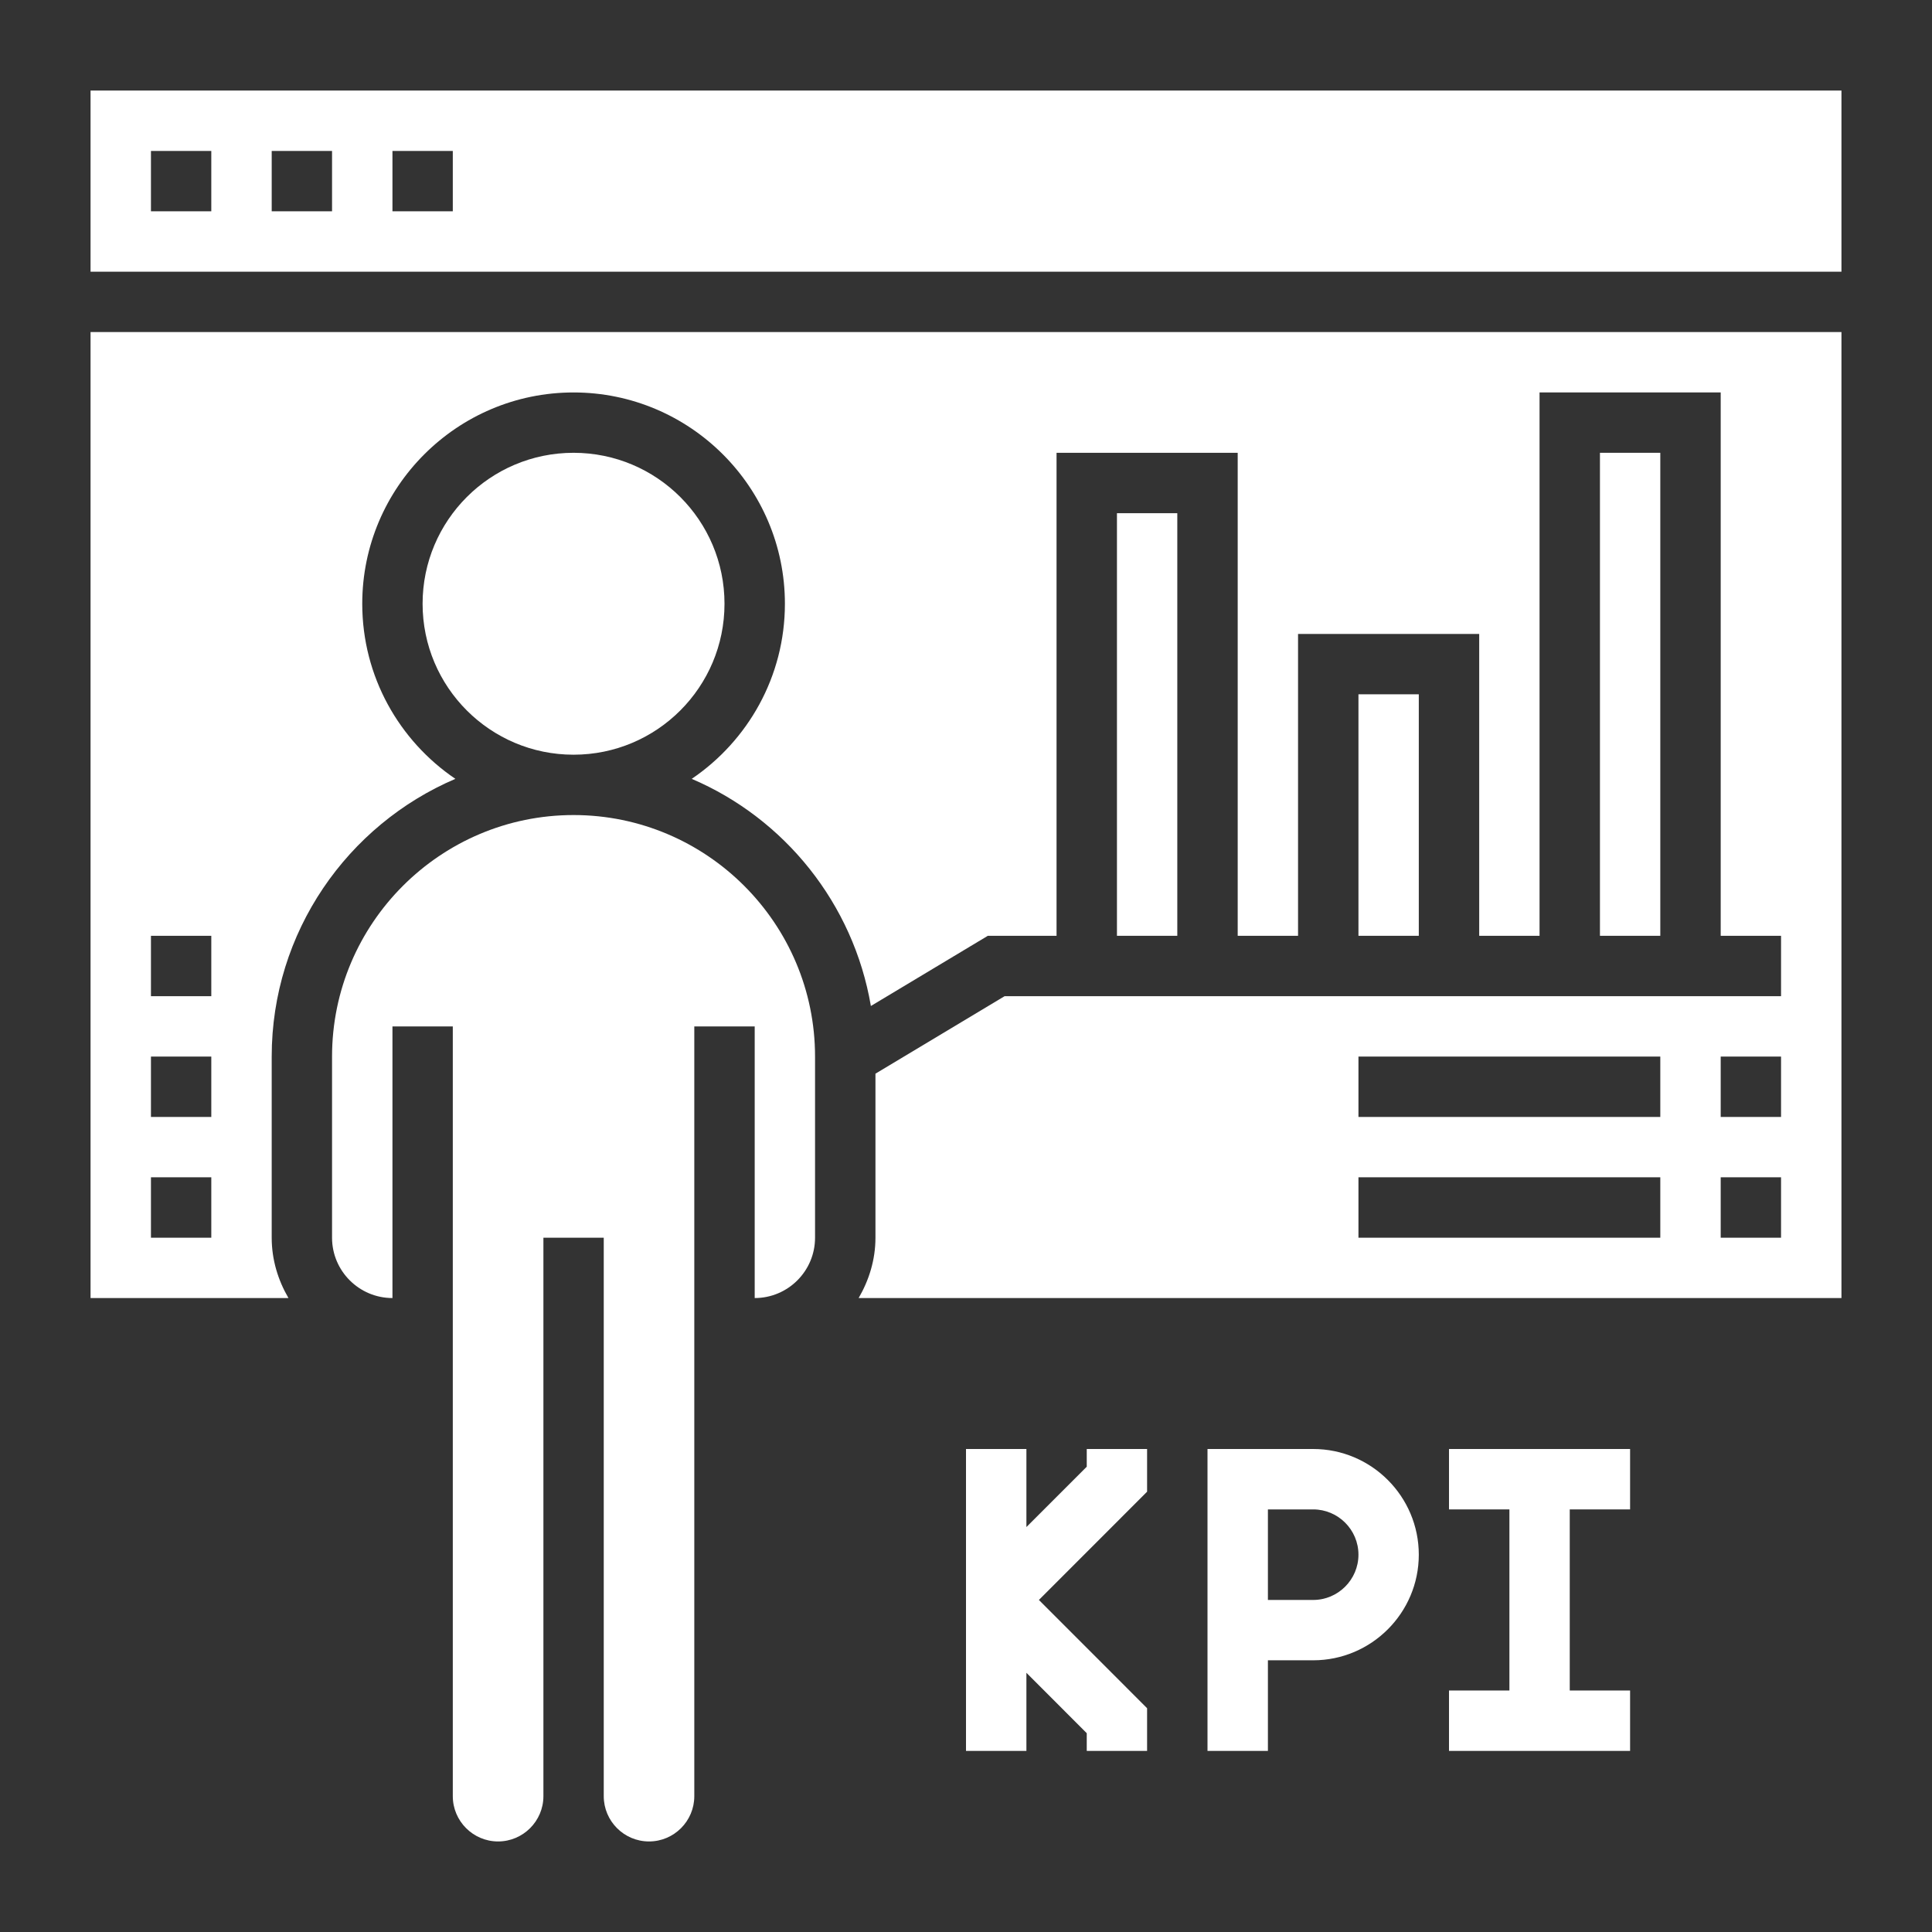 <svg width="30" height="30" viewBox="0 0 30 30" fill="none" xmlns="http://www.w3.org/2000/svg">
<rect x="0" y="0" width="30" height="30" fill="#333333" stroke="none"/>
<path d="M1.406 20.156H4.479C4.318 19.879 4.219 19.562 4.219 19.219V16.406C4.219 14.473 5.396 12.809 7.071 12.094C6.199 11.503 5.625 10.505 5.625 9.375C5.625 7.566 7.097 6.094 8.906 6.094C10.716 6.094 12.188 7.566 12.188 9.375C12.188 10.505 11.613 11.503 10.741 12.094C12.184 12.71 13.252 14.031 13.523 15.621L15.339 14.531H16.406V7.031H19.219V14.531H20.156V9.844H22.969V14.531H23.906V6.094H26.719V14.531H27.656V15.469H15.599L13.594 16.672V19.219C13.594 19.562 13.494 19.879 13.333 20.156H28.594V5.156H1.406V20.156ZM25.781 19.219H21.094V18.281H25.781V19.219ZM25.781 17.344H21.094V16.406H25.781V17.344ZM27.656 19.219H26.719V18.281H27.656V19.219ZM27.656 17.344H26.719V16.406H27.656V17.344ZM2.344 14.531H3.281V15.469H2.344V14.531ZM2.344 16.406H3.281V17.344H2.344V16.406ZM2.344 18.281H3.281V19.219H2.344V18.281Z" fill="white"/>
<path d="M21.094 10.781H22.031V14.531H21.094V10.781Z" fill="white"/>
<path d="M8.906 12.656C6.839 12.656 5.156 14.339 5.156 16.406V19.219C5.156 19.736 5.577 20.156 6.094 20.156V15.938H7.031V27.891C7.031 28.278 7.347 28.594 7.734 28.594C8.122 28.594 8.438 28.278 8.438 27.891V19.219H9.375V27.891C9.375 28.278 9.69 28.594 10.078 28.594C10.466 28.594 10.781 28.278 10.781 27.891V15.938H11.719V20.156C12.236 20.156 12.656 19.736 12.656 19.219V16.406C12.656 14.339 10.974 12.656 8.906 12.656Z" fill="white"/>
<path d="M8.906 11.719C10.201 11.719 11.25 10.669 11.25 9.375C11.25 8.081 10.201 7.031 8.906 7.031C7.612 7.031 6.562 8.081 6.562 9.375C6.562 10.669 7.612 11.719 8.906 11.719Z" fill="white"/>
<path d="M17.344 7.969H18.281V14.531H17.344V7.969Z" fill="white"/>
<path d="M24.844 7.031H25.781V14.531H24.844V7.031Z" fill="white"/>
<path d="M1.406 1.406V4.219H28.594V1.406H1.406ZM3.281 3.281H2.344V2.344H3.281V3.281ZM5.156 3.281H4.219V2.344H5.156V3.281ZM7.031 3.281H6.094V2.344H7.031V3.281Z" fill="white"/>
<path d="M16.875 22.775L15.938 23.712V22.5H15V27.188H15.938V25.975L16.875 26.913V27.188H17.812V26.525L16.132 24.844L17.812 23.163V22.5H16.875V22.775Z" fill="white"/>
<path d="M20.391 22.5H18.75V27.188H19.688V25.781H20.391C21.295 25.781 22.031 25.045 22.031 24.141C22.031 23.236 21.295 22.5 20.391 22.5ZM20.391 24.844H19.688V23.438H20.391C20.778 23.438 21.094 23.753 21.094 24.141C21.094 24.528 20.778 24.844 20.391 24.844Z" fill="white"/>
<path d="M22.5 23.438H23.438V26.25H22.5V27.188H25.312V26.25H24.375V23.438H25.312V22.5H22.5V23.438Z" fill="white"/>
</svg>
